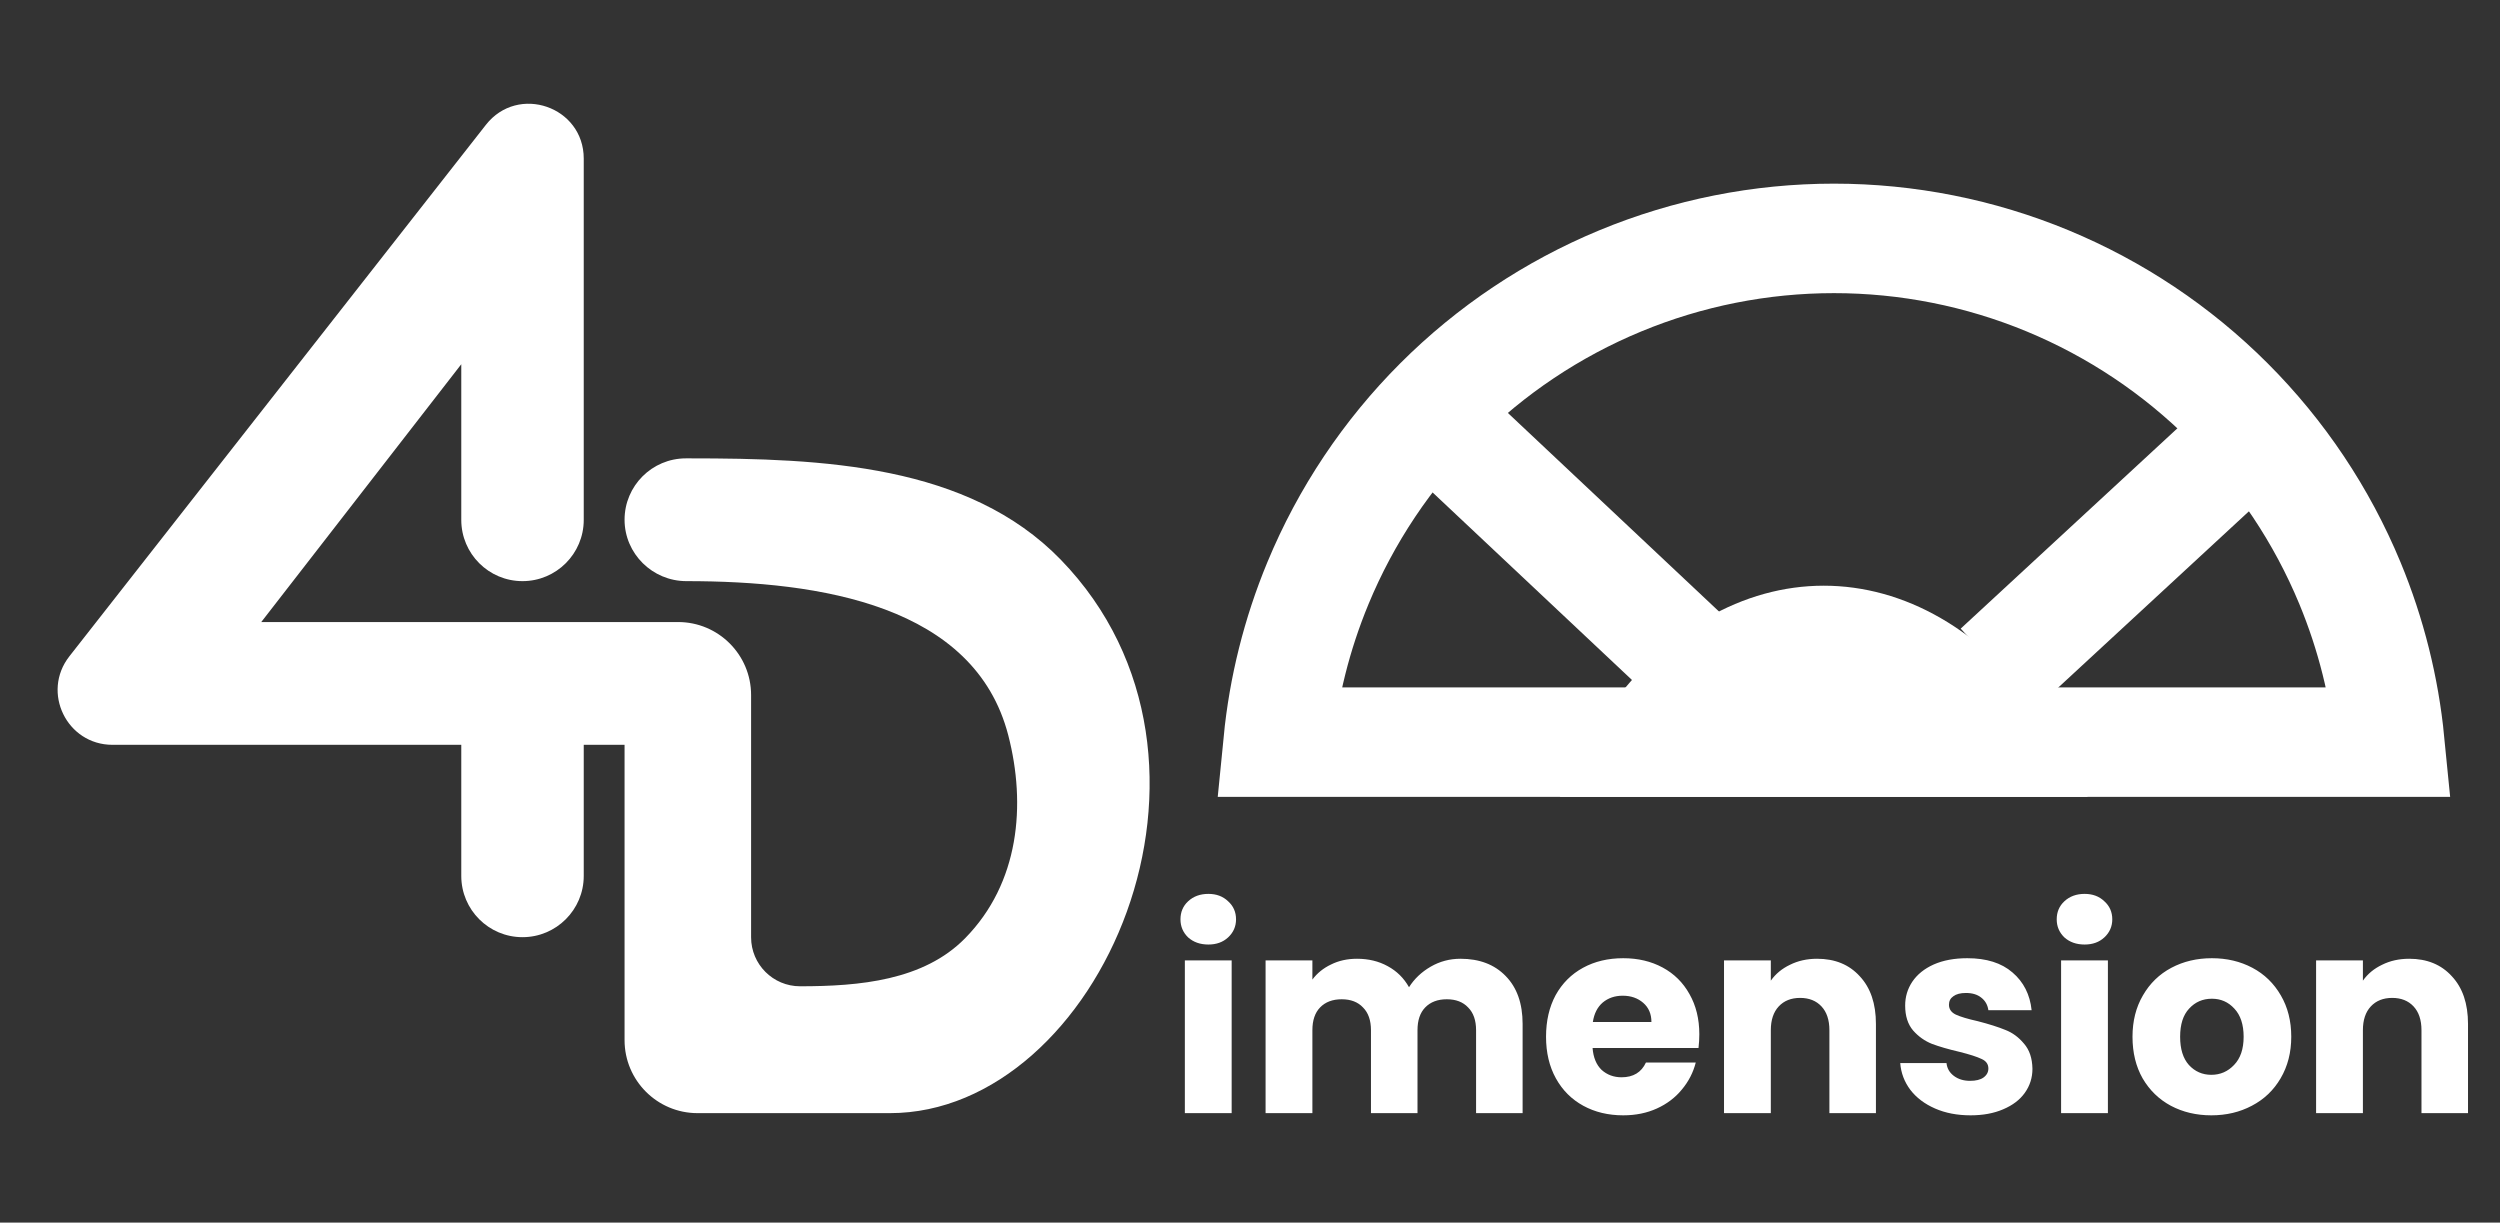 <svg width="137" height="67" viewBox="0 0 137 67" fill="none" xmlns="http://www.w3.org/2000/svg">
<rect x="0" y="0" width="137" height="67" fill="#333333" stroke="none"/>
<path d="M31.989 8.691V28.49C31.989 30.343 30.486 31.846 28.633 31.846C26.78 31.846 25.278 30.343 25.278 28.49V19.96L14.317 34.088H37.16C39.369 34.088 41.16 35.879 41.16 38.088V51.364C41.16 52.846 42.362 54.048 43.844 54.048C47.097 54.048 50.607 53.735 52.888 51.416C55.864 48.389 56.238 44.096 55.252 40.289C53.408 33.171 44.967 31.846 37.613 31.846C35.755 31.846 34.226 30.34 34.226 28.482C34.226 26.624 35.732 25.118 37.59 25.118H37.784C45.06 25.118 53.061 25.448 58.128 30.669C68.801 41.668 60.238 61 48.766 61H38.226C36.017 61 34.226 59.209 34.226 57V40.816H31.989V48.001C31.989 49.854 30.486 51.357 28.633 51.357C26.78 51.357 25.278 49.854 25.278 48.001V40.816H6.163C3.661 40.816 2.258 37.935 3.802 35.966L26.627 6.841C28.386 4.597 31.989 5.84 31.989 8.691Z" fill="white"/>
<path d="M128.777 31.958C129.931 34.744 130.665 37.68 130.959 40.67L70.041 40.67C70.335 37.68 71.069 34.744 72.223 31.958C73.761 28.244 76.016 24.87 78.858 22.028C81.7 19.186 85.074 16.932 88.787 15.394C92.501 13.855 96.481 13.064 100.5 13.064C104.519 13.064 108.499 13.855 112.213 15.393C115.926 16.932 119.3 19.186 122.142 22.028C124.984 24.87 127.239 28.244 128.777 31.958Z" stroke="white" stroke-width="6"/>
<path d="M78.315 22.688L92.399 35.935" stroke="white" stroke-width="6"/>
<path d="M123.681 23.527L109.482 36.652" stroke="white" stroke-width="6"/>
<path d="M114.405 43.67C113.681 41.939 112.797 40.34 111.775 38.917C110.221 36.755 108.376 35.039 106.346 33.869C104.316 32.699 102.14 32.096 99.942 32.096C97.745 32.096 95.569 32.699 93.538 33.869C91.508 35.039 89.664 36.755 88.11 38.917C87.087 40.34 86.204 41.939 85.48 43.67H114.405Z" fill="white"/>
<path d="M66.22 51.76C65.77 51.76 65.4 51.63 65.11 51.37C64.83 51.1 64.69 50.77 64.69 50.38C64.69 49.98 64.83 49.65 65.11 49.39C65.4 49.12 65.77 48.985 66.22 48.985C66.66 48.985 67.02 49.12 67.3 49.39C67.59 49.65 67.735 49.98 67.735 50.38C67.735 50.77 67.59 51.1 67.3 51.37C67.02 51.63 66.66 51.76 66.22 51.76ZM67.495 52.63V61H64.93V52.63H67.495ZM80.034 52.54C81.074 52.54 81.899 52.855 82.509 53.485C83.129 54.115 83.439 54.99 83.439 56.11V61H80.889V56.455C80.889 55.915 80.744 55.5 80.454 55.21C80.174 54.91 79.784 54.76 79.284 54.76C78.784 54.76 78.389 54.91 78.099 55.21C77.819 55.5 77.679 55.915 77.679 56.455V61H75.129V56.455C75.129 55.915 74.984 55.5 74.694 55.21C74.414 54.91 74.024 54.76 73.524 54.76C73.024 54.76 72.629 54.91 72.339 55.21C72.059 55.5 71.919 55.915 71.919 56.455V61H69.354V52.63H71.919V53.68C72.179 53.33 72.519 53.055 72.939 52.855C73.359 52.645 73.834 52.54 74.364 52.54C74.994 52.54 75.554 52.675 76.044 52.945C76.544 53.215 76.934 53.6 77.214 54.1C77.504 53.64 77.899 53.265 78.399 52.975C78.899 52.685 79.444 52.54 80.034 52.54ZM93.123 56.68C93.123 56.92 93.108 57.17 93.078 57.43H87.273C87.313 57.95 87.478 58.35 87.768 58.63C88.068 58.9 88.433 59.035 88.863 59.035C89.503 59.035 89.948 58.765 90.198 58.225H92.928C92.788 58.775 92.533 59.27 92.163 59.71C91.803 60.15 91.348 60.495 90.798 60.745C90.248 60.995 89.633 61.12 88.953 61.12C88.133 61.12 87.403 60.945 86.763 60.595C86.123 60.245 85.623 59.745 85.263 59.095C84.903 58.445 84.723 57.685 84.723 56.815C84.723 55.945 84.898 55.185 85.248 54.535C85.608 53.885 86.108 53.385 86.748 53.035C87.388 52.685 88.123 52.51 88.953 52.51C89.763 52.51 90.483 52.68 91.113 53.02C91.743 53.36 92.233 53.845 92.583 54.475C92.943 55.105 93.123 55.84 93.123 56.68ZM90.498 56.005C90.498 55.565 90.348 55.215 90.048 54.955C89.748 54.695 89.373 54.565 88.923 54.565C88.493 54.565 88.128 54.69 87.828 54.94C87.538 55.19 87.358 55.545 87.288 56.005H90.498ZM99.576 52.54C100.556 52.54 101.336 52.86 101.916 53.5C102.506 54.13 102.801 55 102.801 56.11V61H100.251V56.455C100.251 55.895 100.106 55.46 99.816 55.15C99.526 54.84 99.136 54.685 98.646 54.685C98.156 54.685 97.766 54.84 97.476 55.15C97.186 55.46 97.041 55.895 97.041 56.455V61H94.476V52.63H97.041V53.74C97.301 53.37 97.651 53.08 98.091 52.87C98.531 52.65 99.026 52.54 99.576 52.54ZM107.988 61.12C107.258 61.12 106.608 60.995 106.038 60.745C105.468 60.495 105.018 60.155 104.688 59.725C104.358 59.285 104.173 58.795 104.133 58.255H106.668C106.698 58.545 106.833 58.78 107.073 58.96C107.313 59.14 107.608 59.23 107.958 59.23C108.278 59.23 108.523 59.17 108.693 59.05C108.873 58.92 108.963 58.755 108.963 58.555C108.963 58.315 108.838 58.14 108.588 58.03C108.338 57.91 107.933 57.78 107.373 57.64C106.773 57.5 106.273 57.355 105.873 57.205C105.473 57.045 105.128 56.8 104.838 56.47C104.548 56.13 104.403 55.675 104.403 55.105C104.403 54.625 104.533 54.19 104.793 53.8C105.063 53.4 105.453 53.085 105.963 52.855C106.483 52.625 107.098 52.51 107.808 52.51C108.858 52.51 109.683 52.77 110.283 53.29C110.893 53.81 111.243 54.5 111.333 55.36H108.963C108.923 55.07 108.793 54.84 108.573 54.67C108.363 54.5 108.083 54.415 107.733 54.415C107.433 54.415 107.203 54.475 107.043 54.595C106.883 54.705 106.803 54.86 106.803 55.06C106.803 55.3 106.928 55.48 107.178 55.6C107.438 55.72 107.838 55.84 108.378 55.96C108.998 56.12 109.503 56.28 109.893 56.44C110.283 56.59 110.623 56.84 110.913 57.19C111.213 57.53 111.368 57.99 111.378 58.57C111.378 59.06 111.238 59.5 110.958 59.89C110.688 60.27 110.293 60.57 109.773 60.79C109.263 61.01 108.668 61.12 107.988 61.12ZM114.238 51.76C113.788 51.76 113.418 51.63 113.128 51.37C112.848 51.1 112.708 50.77 112.708 50.38C112.708 49.98 112.848 49.65 113.128 49.39C113.418 49.12 113.788 48.985 114.238 48.985C114.678 48.985 115.038 49.12 115.318 49.39C115.608 49.65 115.753 49.98 115.753 50.38C115.753 50.77 115.608 51.1 115.318 51.37C115.038 51.63 114.678 51.76 114.238 51.76ZM115.513 52.63V61H112.948V52.63H115.513ZM121.181 61.12C120.361 61.12 119.621 60.945 118.961 60.595C118.311 60.245 117.796 59.745 117.416 59.095C117.046 58.445 116.861 57.685 116.861 56.815C116.861 55.955 117.051 55.2 117.431 54.55C117.811 53.89 118.331 53.385 118.991 53.035C119.651 52.685 120.391 52.51 121.211 52.51C122.031 52.51 122.771 52.685 123.431 53.035C124.091 53.385 124.611 53.89 124.991 54.55C125.371 55.2 125.561 55.955 125.561 56.815C125.561 57.675 125.366 58.435 124.976 59.095C124.596 59.745 124.071 60.245 123.401 60.595C122.741 60.945 122.001 61.12 121.181 61.12ZM121.181 58.9C121.671 58.9 122.086 58.72 122.426 58.36C122.776 58 122.951 57.485 122.951 56.815C122.951 56.145 122.781 55.63 122.441 55.27C122.111 54.91 121.701 54.73 121.211 54.73C120.711 54.73 120.296 54.91 119.966 55.27C119.636 55.62 119.471 56.135 119.471 56.815C119.471 57.485 119.631 58 119.951 58.36C120.281 58.72 120.691 58.9 121.181 58.9ZM132.022 52.54C133.002 52.54 133.782 52.86 134.362 53.5C134.952 54.13 135.247 55 135.247 56.11V61H132.697V56.455C132.697 55.895 132.552 55.46 132.262 55.15C131.972 54.84 131.582 54.685 131.092 54.685C130.602 54.685 130.212 54.84 129.922 55.15C129.632 55.46 129.487 55.895 129.487 56.455V61H126.922V52.63H129.487V53.74C129.747 53.37 130.097 53.08 130.537 52.87C130.977 52.65 131.472 52.54 132.022 52.54Z" fill="white"/>
</svg>
